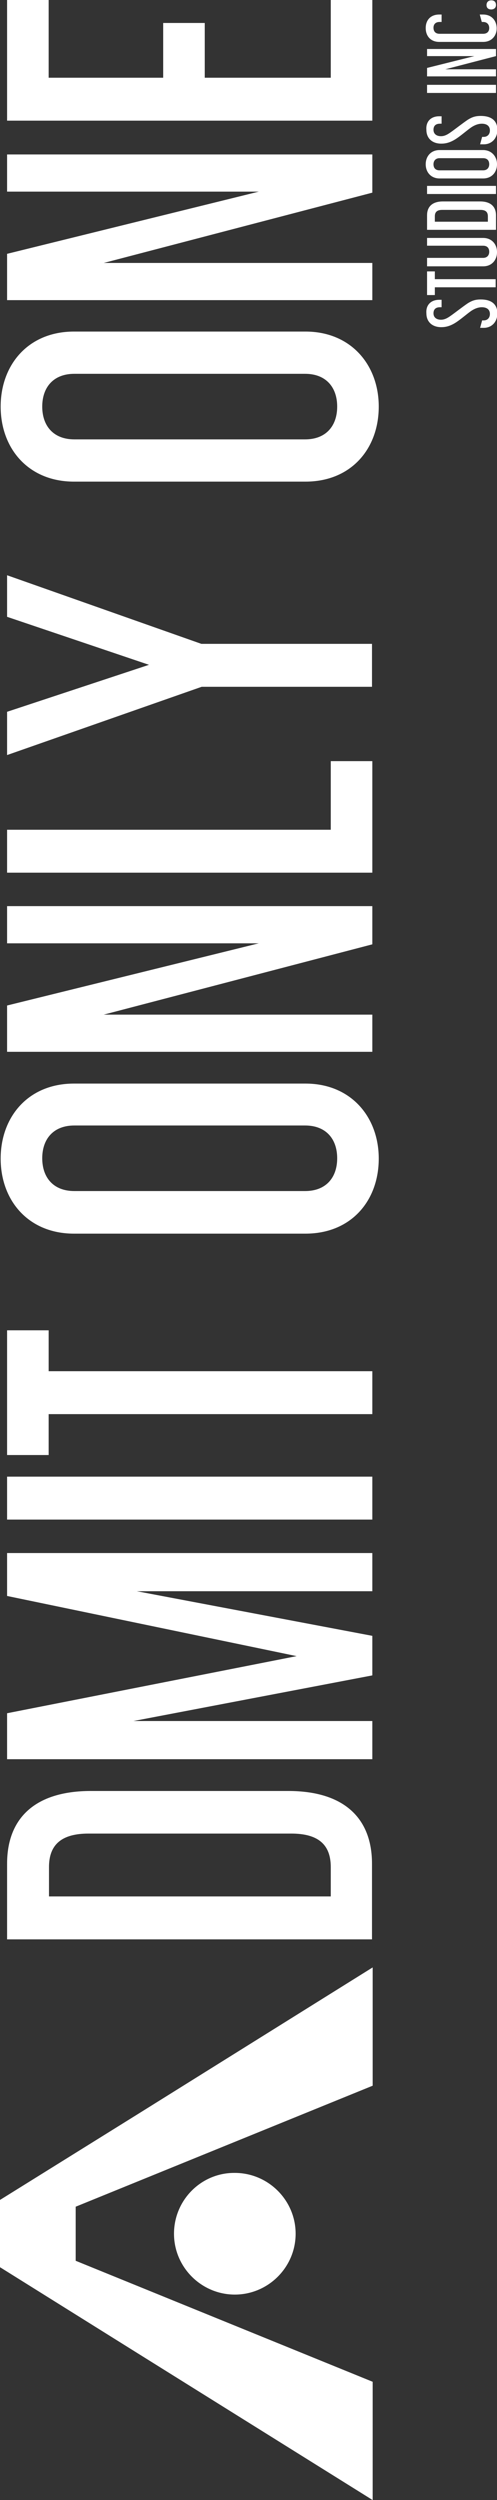 <?xml version="1.0" encoding="utf-8"?>
<!-- Generator: Adobe Illustrator 18.1.1, SVG Export Plug-In . SVG Version: 6.00 Build 0)  -->
<!DOCTYPE svg PUBLIC "-//W3C//DTD SVG 1.1//EN" "http://www.w3.org/Graphics/SVG/1.1/DTD/svg11.dtd">
<svg version="1.1" id="Layer_1" xmlns="http://www.w3.org/2000/svg" xmlns:xlink="http://www.w3.org/1999/xlink" x="0px" y="0px"
	 viewBox="0 0 147.1 739.7" enable-background="new 0 0 147.1 739.7" xml:space="preserve">
<rect x="0" y="0" width="147.1" height="739.7" fill="#333333" stroke="none"/>
<g>
	<path fill="#FFFFFF" d="M130,88.7h0.7v2.2h-0.5c-1.2,0-1.9,0.6-1.9,1.8c0,1.3,1,1.9,2.2,1.9c1,0,1.8-0.4,2.8-1.1
		c1.3-0.9,3.7-2.8,5.2-3.8c1.3-0.8,2.3-1.1,3.8-1.1c3,0,4.9,1.3,4.9,4.1c0,2.7-1.8,4.3-4,4.3h-1.1l0.6-2.2h0.5c1,0,1.8-0.7,1.8-1.9
		c0-1.3-0.9-2-2.4-2c-0.9,0-1.9,0.3-3,1c-1.2,0.8-3,2.4-4.5,3.4c-1.8,1.2-3.2,1.5-4.5,1.5c-2.7,0-4.4-1.6-4.4-4.1
		C126,90.2,127.6,88.7,130,88.7z"/>
	<path fill="#FFFFFF" d="M126.4,80.3h2.3v2.3h18V85h-18v2.3h-2.3V80.3z"/>
	<path fill="#FFFFFF" d="M126.4,76.3H143c1.2,0,1.8-0.8,1.8-1.8c0-1.1-0.6-1.8-1.8-1.8h-16.6v-2.3H143c2.5,0,4.1,1.8,4.1,4.2
		c0,2.3-1.5,4.2-4.1,4.2h-16.6V76.3z"/>
	<path fill="#FFFFFF" d="M126.4,63.7c0-2.5,1.5-4.1,4.7-4.1h11c3.2,0,4.7,1.6,4.7,4.1V68h-20.4V63.7z M144.4,65.6v-1.6
		c0-1.3-0.7-1.9-2.2-1.9h-11.3c-1.5,0-2.2,0.6-2.2,1.9v1.6H144.4z"/>
	<path fill="#FFFFFF" d="M126.4,55h20.4v2.4h-20.4V55z"/>
	<path fill="#FFFFFF" d="M143,44.4c2.5,0,4.1,1.9,4.1,4.2c0,2.3-1.5,4.2-4.1,4.2h-12.9c-2.5,0-4.1-1.8-4.1-4.2
		c0-2.3,1.5-4.2,4.1-4.2H143z M143,50.4c1.2,0,1.8-0.8,1.8-1.8c0-1.1-0.6-1.8-1.8-1.8h-12.9c-1.2,0-1.8,0.8-1.8,1.8
		c0,1.1,0.6,1.8,1.8,1.8H143z"/>
	<path fill="#FFFFFF" d="M130,34.4h0.7v2.2h-0.5c-1.2,0-1.9,0.6-1.9,1.8c0,1.3,1,1.9,2.2,1.9c1,0,1.8-0.4,2.8-1.1
		c1.3-0.9,3.7-2.8,5.2-3.8c1.3-0.8,2.3-1.1,3.8-1.1c3,0,4.9,1.3,4.9,4.1c0,2.7-1.8,4.3-4,4.3h-1.1l0.6-2.2h0.5c1,0,1.8-0.7,1.8-1.9
		c0-1.3-0.9-2-2.4-2c-0.9,0-1.9,0.3-3,1c-1.2,0.8-3,2.4-4.5,3.4c-1.8,1.2-3.2,1.5-4.5,1.5c-2.7,0-4.4-1.6-4.4-4.1
		C126,35.9,127.6,34.4,130,34.4z"/>
	<path fill="#FFFFFF" d="M126.4,25.1h20.4v2.4h-20.4V25.1z"/>
	<path fill="#FFFFFF" d="M126.4,20.1l14-3.5h-14v-2.1h20.4v2.1l-15,3.9h15v2.1h-20.4V20.1z"/>
	<path fill="#FFFFFF" d="M143,10c1.2,0,1.8-0.7,1.8-1.7s-0.6-1.8-1.8-1.8h-0.4l-0.6-2.2h1c2.5,0,4,1.8,4,4.1c0,2.2-1.5,4-4,4h-13
		c-2.5,0-4-1.7-4-4.1s1.5-4,4-4h0.7v2.2h-0.6c-1.2,0-1.8,0.7-1.8,1.7c0,1.1,0.6,1.8,1.8,1.8H143z"/>
	<path fill="#FFFFFF" d="M145.4,0.1c0.8,0,1.4,0.4,1.4,1.4c0,0.9-0.7,1.3-1.4,1.3c-0.8,0-1.4-0.4-1.4-1.3
		C144,0.6,144.6,0.1,145.4,0.1z"/>
</g>
<g>
	<g>
		<path fill="#FFFFFF" d="M2.1,551.4c0-13.2,8-21.5,24.8-21.5h58.4c16.8,0,24.8,8.3,24.8,21.5v22.4H2.1V551.4z M97.9,561.1v-8.7
			c0-6.8-3.9-9.9-11.7-9.9h-60c-7.9,0-11.7,3.2-11.7,9.9v8.7H97.9z"/>
		<path fill="#FFFFFF" d="M2.1,506.9L87.8,490L2.1,472.2v-12.7h108.1v11.3H40.5l69.7,13.2v11.7l-70.7,13.5h70.7v11.3H2.1V506.9z"/>
		<path fill="#FFFFFF" d="M2.1,436.9h108.1v12.7H2.1V436.9z"/>
		<path fill="#FFFFFF" d="M2.1,393.6h12.3v12.1h95.8v12.7H14.4v12.1H2.1V393.6z"/>
		<path fill="#FFFFFF" d="M90.4,320.6c13.5,0,21.7,9.9,21.7,22.2c0,12.4-8.1,22.2-21.7,22.2H21.9c-13.5,0-21.7-9.8-21.7-22.2
			c0-12.3,8.1-22.2,21.7-22.2H90.4z M90.3,352.4c6.2,0,9.5-4,9.5-9.7c0-5.7-3.3-9.7-9.5-9.7H22c-6.2,0-9.5,4-9.5,9.7
			c0,5.7,3.3,9.7,9.5,9.7H90.3z"/>
		<path fill="#FFFFFF" d="M2.1,297.5l74.5-18.4H2.1v-11h108.1v11.3l-79.5,20.8h79.5v11H2.1V297.5z"/>
		<path fill="#FFFFFF" d="M2.1,245.5h95.8v-20.3h12.3v33H2.1V245.5z"/>
		<path fill="#FFFFFF" d="M2.1,210.6l42-13.9l-42-14.2v-12.3l57.5,20.3h50.5v12.7H59.7L2.1,223.4V210.6z"/>
		<path fill="#FFFFFF" d="M90.4,98.1c13.5,0,21.7,9.9,21.7,22.2c0,12.4-8.1,22.2-21.7,22.2H21.9c-13.5,0-21.7-9.8-21.7-22.2
			c0-12.3,8.1-22.2,21.7-22.2H90.4z M90.3,130c6.2,0,9.5-4,9.5-9.7c0-5.7-3.3-9.7-9.5-9.7H22c-6.2,0-9.5,4-9.5,9.7
			c0,5.7,3.3,9.7,9.5,9.7H90.3z"/>
		<path fill="#FFFFFF" d="M2.1,75.1l74.5-18.4H2.1v-11h108.1V57L30.7,77.8h79.5v11H2.1V75.1z"/>
		<path fill="#FFFFFF" d="M2.1,0h12.3v23h33.9V6.8h12.3V23h37.3V0h12.3v35.7H2.1V0z"/>
	</g>
	<g>
		<polygon fill="#FFFFFF" points="40.8,625.5 0,650.9 0,652.4 0,669.3 0,670.8 40.8,696.3 110.3,739.7 110.3,704.7 22.4,668.9 
			22.4,652.9 110.3,617.1 110.3,582.1 		"/>
	</g>
	<path fill="#FFFFFF" d="M51.5,660.9c0,9.9,8.1,18,18,18c9.9,0,18-8.1,18-18c0-9.9-8.1-18-18-18C59.6,642.8,51.5,650.9,51.5,660.9z"
		/>
</g>
</svg>
